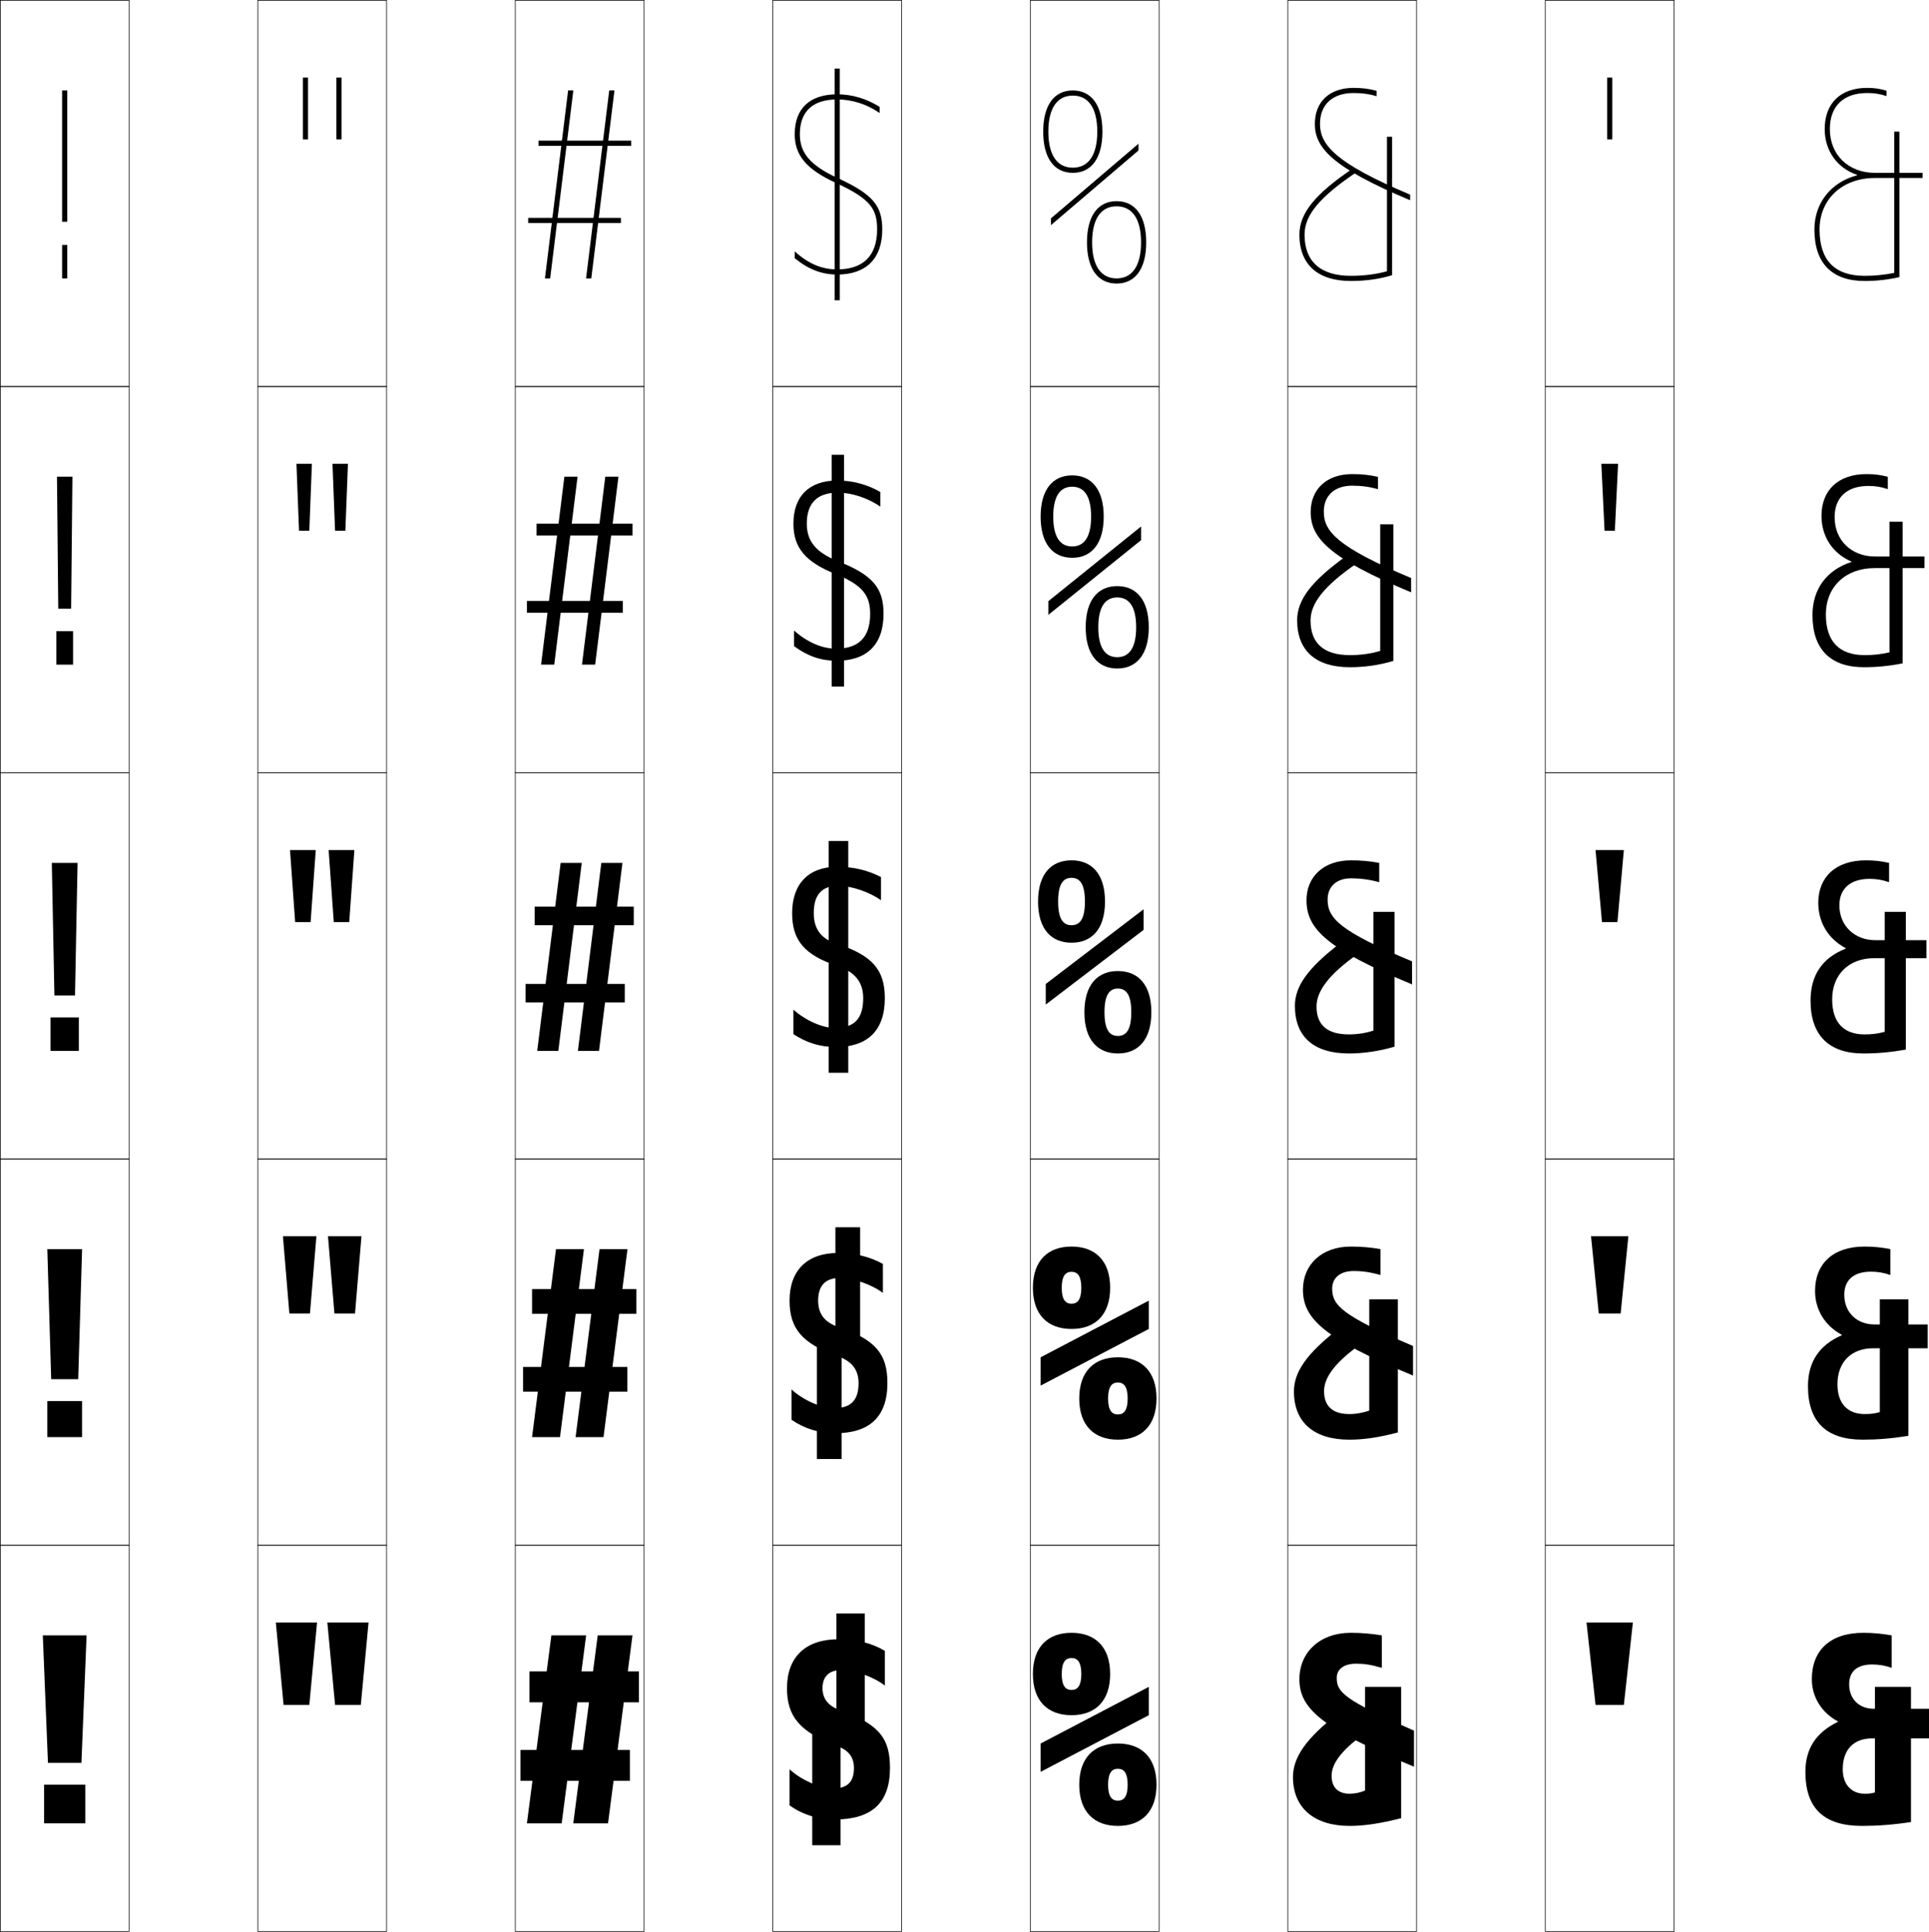 <?xml version="1.0" encoding="utf-8"?>
<!-- Generator: Adobe Illustrator 11 Build 225, SVG Export Plug-In . SVG Version: 6.0.0 Build 78)  -->
<!DOCTYPE svg PUBLIC "-//W3C//DTD SVG 1.0//EN"    "http://www.w3.org/TR/2001/REC-SVG-20010904/DTD/svg10.dtd">
<svg  xmlns="http://www.w3.org/2000/svg" xmlns:xlink="http://www.w3.org/1999/xlink" xmlns:a="http://ns.adobe.com/AdobeSVGViewerExtensions/3.0/"
	 width="749.125" height="750.25" viewBox="0 0 749.125 750.25" overflow="visible" enable-background="new 0 0 749.125 750.25"
	 xml:space="preserve">
		<g id="レイヤー1">
			<g>
				<rect x="0.125" y="0.125" fill="none" stroke="#000000" stroke-width="0.25" width="50" height="150"/> 
				<rect x="100.125" y="0.125" fill="none" stroke="#000000" stroke-width="0.25" width="50" height="150"/> 
				<rect x="200.125" y="0.125" fill="none" stroke="#000000" stroke-width="0.25" width="50" height="150"/> 
				<rect x="300.125" y="0.125" fill="none" stroke="#000000" stroke-width="0.25" width="50" height="150"/> 
				<rect x="400.125" y="0.125" fill="none" stroke="#000000" stroke-width="0.25" width="50" height="150"/> 
				<rect x="500.125" y="0.125" fill="none" stroke="#000000" stroke-width="0.25" width="50" height="150"/> 
				<rect x="0.125" y="150.125" fill="none" stroke="#000000" stroke-width="0.25" width="50" height="150"/> 
				<rect x="100.125" y="150.125" fill="none" stroke="#000000" stroke-width="0.25" width="50" height="150"/> 
				<rect x="200.125" y="150.125" fill="none" stroke="#000000" stroke-width="0.25" width="50" height="150"/> 
				<rect x="300.125" y="150.125" fill="none" stroke="#000000" stroke-width="0.25" width="50" height="150"/> 
				<rect x="400.125" y="150.125" fill="none" stroke="#000000" stroke-width="0.25" width="50" height="150"/> 
				<rect x="500.125" y="150.125" fill="none" stroke="#000000" stroke-width="0.25" width="50" height="150"/> 
				<rect x="0.125" y="300.125" fill="none" stroke="#000000" stroke-width="0.25" width="50" height="150"/> 
				<rect x="100.125" y="300.125" fill="none" stroke="#000000" stroke-width="0.25" width="50" height="150"/> 
				<rect x="200.125" y="300.125" fill="none" stroke="#000000" stroke-width="0.25" width="50" height="150"/> 
				<rect x="300.125" y="300.125" fill="none" stroke="#000000" stroke-width="0.25" width="50" height="150"/> 
				<rect x="400.125" y="300.125" fill="none" stroke="#000000" stroke-width="0.25" width="50" height="150"/> 
				<rect x="500.125" y="300.125" fill="none" stroke="#000000" stroke-width="0.25" width="50" height="150"/> 
				<rect x="0.125" y="450.125" fill="none" stroke="#000000" stroke-width="0.25" width="50" height="150"/> 
				<rect x="100.125" y="450.125" fill="none" stroke="#000000" stroke-width="0.25" width="50" height="150"/> 
				<rect x="200.125" y="450.125" fill="none" stroke="#000000" stroke-width="0.25" width="50" height="150"/> 
				<rect x="300.125" y="450.125" fill="none" stroke="#000000" stroke-width="0.25" width="50" height="150"/> 
				<rect x="400.125" y="450.125" fill="none" stroke="#000000" stroke-width="0.25" width="50" height="150"/> 
				<rect x="500.125" y="450.125" fill="none" stroke="#000000" stroke-width="0.25" width="50" height="150"/> 
				<rect x="0.125" y="600.125" fill="none" stroke="#000000" stroke-width="0.25" width="50" height="150"/> 
				<rect x="100.125" y="600.125" fill="none" stroke="#000000" stroke-width="0.25" width="50" height="150"/> 
				<rect x="200.125" y="600.125" fill="none" stroke="#000000" stroke-width="0.25" width="50" height="150"/> 
				<rect x="300.125" y="600.125" fill="none" stroke="#000000" stroke-width="0.25" width="50" height="150"/> 
				<rect x="400.125" y="600.125" fill="none" stroke="#000000" stroke-width="0.25" width="50" height="150"/> 
				<rect x="500.125" y="600.125" fill="none" stroke="#000000" stroke-width="0.25" width="50" height="150"/> 
				<rect x="600.125" y="0.125" fill="none" stroke="#000000" stroke-width="0.25" width="50" height="150"/> 
				<rect x="600.125" y="150.125" fill="none" stroke="#000000" stroke-width="0.25" width="50" height="150"/> 
				<rect x="600.125" y="300.125" fill="none" stroke="#000000" stroke-width="0.25" width="50" height="150"/> 
				<rect x="600.125" y="450.125" fill="none" stroke="#000000" stroke-width="0.25" width="50" height="150"/> 
				<rect x="600.125" y="600.125" fill="none" stroke="#000000" stroke-width="0.25" width="50" height="150"/> 
			</g>
			<g>
				<polygon points="616.125,630.125 619.625,662.125 630.625,662.125 634.125,630.125 "/>
				<polygon points="617.875,480.125 632.375,480.125 629.375,510.125 620.875,510.125 "/>
				<polygon points="619.625,330.125 630.625,330.125 628.125,358.125 622.125,358.125 "/>
				<polygon points="621.875,180.125 628.375,180.125 627.125,206.125 623.125,206.125 "/>
				<rect x="624.125" y="30.125" width="2" height="24"/> 
			</g>
			<g>
				<polygon points="107.125,630.125 110.125,662.125 120.125,662.125 123.125,630.125 "/>
				<polygon points="109.875,480.125 122.875,480.125 120.375,510.125 112.375,510.125 "/>
				<polygon points="112.625,330.125 122.625,330.125 120.625,358.125 114.625,358.125 "/>
				<polygon points="115.125,180.125 121.125,180.125 120.125,206.125 116.125,206.125 "/>
				<rect x="117.625" y="30.125" width="2" height="24"/> 
			</g>
			<g>
				<polygon points="127.125,630.125 130.125,662.125 140.125,662.125 143.125,630.125 "/>
				<polygon points="127.375,480.125 140.375,480.125 137.875,510.125 129.875,510.125 "/>
				<polygon points="127.625,330.125 137.625,330.125 135.625,358.125 129.625,358.125 "/>
				<polygon points="129.125,180.125 135.125,180.125 134.125,206.125 130.125,206.125 "/>
				<rect x="130.625" y="30.125" width="2" height="24"/> 
			</g>
			<g>
				<rect x="17.125" y="693.125" width="16" height="15"/> 
				<rect x="18.375" y="544.125" width="13.5" height="14"/> 
				<rect x="19.625" y="395.125" width="11" height="13"/> 
				<rect x="21.875" y="245.125" width="6.5" height="13"/> 
				<rect x="24.125" y="95.125" width="2" height="13"/> 
			</g>
			<g>
				<polygon points="16.625,635.125 18.625,684.625 31.625,684.625 33.625,635.125 "/>
				<polygon points="18.375,485.125 19.875,535.625 30.375,535.625 31.875,485.125 "/>
				<polygon points="20.125,335.125 21.125,386.625 29.125,386.625 30.125,335.125 "/>
				<polygon points="22.125,185.125 28.125,185.125 27.625,236.375 22.625,236.375 "/>
				<rect x="24.125" y="35.125" width="2" height="51"/> 
			</g>
			<g>
				<polygon points="232.125,635.125 222.625,708.125 236.125,708.125 245.625,635.125 "/>
				<polygon points="232.824,485.125 223.525,558.125 234.375,558.125 243.675,485.125 "/>
				<polygon points="233.523,335.125 224.425,408.125 232.625,408.125 241.725,335.125 "/>
				<polygon points="235.06,185.125 226.01,258.125 231.125,258.125 240.175,185.125 "/>
				<polygon points="236.596,35.125 227.596,108.125 229.625,108.125 238.625,35.125 "/>
			</g>
			<g>
				<polygon points="214.125,635.125 204.625,708.125 218.125,708.125 227.625,635.125 "/>
				<polygon points="215.924,485.125 206.625,558.125 217.475,558.125 226.775,485.125 "/>
				<polygon points="217.724,335.125 208.625,408.125 216.825,408.125 225.925,335.125 "/>
				<polygon points="219.174,185.125 210.125,258.125 215.24,258.125 224.29,185.125 "/>
				<polygon points="220.625,35.125 211.625,108.125 213.654,108.125 222.654,35.125 "/>
			</g>
			<g>
				<rect x="205.625" y="649.125" width="42.5" height="12"/> 
				<rect x="206.625" y="500.625" width="40.5" height="9.6"/> 
				<rect x="207.625" y="352.125" width="38.5" height="7.2"/> 
				<rect x="208.375" y="203.375" width="37.25" height="4.6"/> 
				<rect x="209.125" y="54.625" width="36" height="2"/> 
			</g>
			<g>
				<rect x="202.125" y="679.625" width="42.5" height="12"/> 
				<rect x="203.125" y="530.875" width="40.5" height="9.6"/> 
				<rect x="204.125" y="382.125" width="38.5" height="7.2"/> 
				<rect x="204.625" y="233.375" width="37.25" height="4.6"/> 
				<rect x="205.125" y="84.625" width="36" height="2"/> 
			</g>
			<rect x="315.426" y="671.625" width="10.999" height="45"/> 
			<rect x="324.825" y="626.625" width="10.999" height="45"/> 
			<rect x="317.227" y="521.625" width="9.599" height="45"/> 
			<rect x="324.425" y="476.625" width="9.599" height="45"/> 
			<g>
				<rect x="321.825" y="326.625" width="7.6" height="90"/> 
				<rect x="322.975" y="176.625" width="4.801" height="90"/> 
				<rect x="324.125" y="26.625" width="2" height="90"/> 
			</g>
			<g>
				<path d="M343.625,654.625v-13.5c-4.995-2.975-10.979-4.5-18-4.5c-12.793,0-20,6.922-20,19
					c0,10.907,4.85,17.002,19.5,22.5c4.498,1.639,6.5,4.343,6.5,8.5c0,5.634-2.675,8-8.5,8
					c-4.222,0-11.999-3.271-16.5-7.5v14c4.791,3.54,11.121,5.5,17.5,5.5
					c14.18,0,21.5-6.236,21.5-20c0-11.576-4.25-17.054-19.5-22.5
					c-4.521-1.566-6.7-4.466-6.7-8.5c0-4.502,2.54-7,7.2-7
					C331.988,648.624,339.282,651.215,343.625,654.625z"/>
				<path d="M342.875,502.125v-11.25c-5.098-2.836-10.871-4.25-17.5-4.25c-11.918,0-18.75,6.758-18.75,18.5
					c0,10.72,4.8,16.641,18.5,21.5c5.729,1.971,8.3,5.361,8.3,10.5
					c0,6.934-3.155,9.8-9.8,9.8c-4.361,0-11.513-2.984-16.25-7.3v11.75
					c5.045,3.502,10.824,5.25,17,5.25c13.154,0,20.25-6.221,20.25-19.5
					c0-11.207-4.513-16.84-19-21.75c-5.344-1.767-7.9-5.094-7.9-10.25
					c0-5.925,2.923-8.8,8.4-8.8C331.26,496.324,338.461,498.802,342.875,502.125z"/>
				<path d="M342.125,349.625v-9c-5.2-2.696-10.764-4-17-4c-11.044,0-17.5,6.593-17.5,18
					c0,10.532,4.75,16.28,17.5,20.5c6.961,2.303,10.1,6.38,10.1,12.5
					c0,8.234-3.635,11.6-11.1,11.6c-4.5,0-11.026-2.697-16-7.1v9.5
					c5.299,3.465,10.527,5,16.5,5c12.129,0,19-6.205,19-19c0-10.838-4.775-16.625-18.5-21
					c-6.168-1.967-9.1-5.721-9.1-12c0-7.348,3.305-10.6,9.6-10.6
					C330.531,344.025,337.64,346.388,342.125,349.625z"/>
				<path d="M341.875,196.764v-5.688c-5.115-2.947-10.732-4.451-16.75-4.451
					c-10.842,0-17,6.049-17,16.75c0,9.374,4.678,14.98,16.696,19.682
					c10.317,4.291,13.104,8.295,13.104,15.318c0,9.301-4.591,13.55-13.3,13.55
					c-5.196,0-11.051-2.399-16.25-7.05v6.069c5.267,3.897,10.522,5.681,16.5,5.681
					c11.707,0,18.25-6.21,18.25-18.25c0-9.984-4.131-15.125-17.887-20.477
					c-8.523-3.481-11.913-7.801-11.913-14.523c0-8.098,4.151-12.05,12.05-12.05
					C330.675,191.325,337.115,193.396,341.875,196.764z"/>
				<path d="M325.352,69.171C314.472,64.176,310.625,59.29,310.625,52.125
					c0-8.847,4.997-13.5,14.5-13.5c5.693,0,11.466,1.778,16.5,5.278V41.528
					c-5.031-3.199-10.701-4.903-16.5-4.903c-10.641,0-16.5,5.505-16.5,15.5
					c0,8.216,4.604,13.681,15.893,18.863C338.191,77.267,340.625,81.198,340.625,89.125
					c0,10.367-5.547,15.5-15.5,15.5c-5.893,0-11.075-2.102-16.5-7v2.638
					c5.234,4.329,10.518,6.362,16.5,6.362c11.285,0,17.5-6.215,17.5-17.5
					C342.625,79.994,339.139,75.501,325.352,69.171z"/>
			</g>
			<path d="M434.125,527.125c-9.17,0-15,5.447-15,16s5.83,16,15,16v-9.8
				c-2.391,0-3.8-1.667-3.8-6.2s1.409-6.2,3.8-6.2
				s3.8,1.667,3.8,6.2s-1.409,6.2-3.8,6.2V559.125c9.17,0,15-5.447,15-16
				S443.295,527.125,434.125,527.125z"/>
			<path d="M416.125,484.125c-9.17,0-15,5.447-15,16s5.83,16,15,16v-9.8
				c-2.391,0-3.8-1.667-3.8-6.2s1.409-6.2,3.8-6.2
				s3.8,1.667,3.8,6.2s-1.409,6.2-3.8,6.2V516.125c9.17,0,15-5.447,15-16
				S425.295,484.125,416.125,484.125z"/>
			<g>
				<path d="M434.125,377.125c-7.867,0-13,5.289-13,16s5.133,16,13,16v-6.8
					c-3.27,0-5.2-2.422-5.2-9.2s1.931-9.2,5.2-9.2
					s5.2,2.422,5.2,9.2s-1.931,9.2-5.2,9.2V409.125c7.867,0,13-5.289,13-16
					S441.992,377.125,434.125,377.125z"/>
				<path d="M433.875,232.025c4.697,0,7.35,3.697,7.35,11.6
					s-2.652,11.6-7.35,11.6V259.625c7.588,0,12.25-5.561,12.25-16s-4.662-16-12.25-16
					s-12.25,5.561-12.25,16s4.662,16,12.25,16v-4.4c-4.697,0-7.35-3.697-7.35-11.6
					S429.178,232.025,433.875,232.025z"/>
				<path d="M422.125,94.125c0,10.168,4.191,16,11.5,16v-2c-6.126,0-9.5-4.972-9.5-14
					c0-9.028,3.374-14,9.5-14s9.5,4.972,9.5,14c0,9.028-3.374,14-9.5,14v2c7.309,0,11.5-5.832,11.5-16
					s-4.191-16-11.5-16S422.125,83.957,422.125,94.125z"/>
			</g>
			<g>
				<path d="M405.125,51.125c0,10.168,4.191,16,11.5,16v-2c-6.126,0-9.5-4.972-9.5-14
					c0-9.028,3.374-14,9.5-14s9.5,4.972,9.5,14c0,9.028-3.374,14-9.5,14v2c7.309,0,11.5-5.832,11.5-16
					s-4.191-16-11.5-16S405.125,40.957,405.125,51.125z"/>
				<path d="M416.375,189.025c4.697,0,7.35,3.697,7.35,11.6
					s-2.652,11.6-7.35,11.6V216.625c7.588,0,12.25-5.561,12.25-16s-4.662-16-12.25-16
					s-12.25,5.561-12.25,16s4.662,16,12.25,16v-4.4c-4.697,0-7.35-3.697-7.35-11.6
					S411.678,189.025,416.375,189.025z"/>
				<path d="M416.125,334.125c-7.867,0-13,5.29-13,16c0,10.711,5.133,16,13,16v-6.8
					c-3.27,0-5.2-2.422-5.2-9.2s1.931-9.2,5.2-9.2
					s5.2,2.422,5.2,9.2s-1.931,9.2-5.2,9.2V366.125c7.867,0,13-5.289,13-16
					C429.125,339.415,423.992,334.125,416.125,334.125z"/>
			</g>
			<polygon points="404.125,527.125 404.125,538.125 446.125,516.125 446.125,505.125 "/>
			<path d="M434.125,677.125c-9.17,0-15,5.447-15,16s5.83,16,15,16v-9.8
				c-2.391,0-3.8-1.667-3.8-6.2s1.409-6.2,3.8-6.2
				s3.8,1.667,3.8,6.2s-1.409,6.2-3.8,6.2V709.125c9.17,0,15-5.447,15-16
				S443.295,677.125,434.125,677.125z"/>
			<path d="M416.125,634.125c-9.17,0-15,5.447-15,16s5.83,16,15,16v-9.8
				c-2.391,0-3.8-1.667-3.8-6.2s1.409-6.2,3.8-6.2
				s3.8,1.667,3.8,6.2s-1.409,6.2-3.8,6.2V666.125c9.17,0,15-5.447,15-16
				S425.295,634.125,416.125,634.125z"/>
			<polygon points="404.125,677.125 404.125,688.125 446.125,666.125 446.125,655.125 "/>
			<g>
				<polygon points="406.125,382.125 406.125,390.125 444.125,361.125 444.125,353.125 "/>
				<polygon points="407.125,233.468 407.125,238.782 443.125,209.782 443.125,204.468 "/>
				<polygon points="408.125,84.81 408.125,87.44 442.125,58.44 442.125,55.81 "/>
			</g>
			<g>
				<path d="M746.625,69.125v-2h-18.5c-10.304,0-17.5-6.991-17.5-17c0-8.897,5.285-14,14.5-14
					c2.855,0,5.141,0.367,7.5,1.201v-2.09c-2.342-0.747-4.711-1.111-7.5-1.111
					c-10.332,0-16.5,5.981-16.5,16c0,8.584,4.998,15.212,12.551,17.77v0.2
					C711.273,70.672,704.625,78.671,704.625,89.125c0,13.333,7.043,20,19.5,20
					c4.678,0,8.996-0.483,13.5-1.5v-56.5h-2v54.857c-3.818,0.761-7.518,1.143-11.5,1.143
					c-11.612,0-17.5-6.056-17.5-18c0-11.776,8.841-20,21.5-20H746.625z"/>
				<path d="M738.875,202.625h-5.1v50.725c-3.269,0.746-6.207,1.075-9.65,1.075
					c-9.826,0-15.05-5.291-15.05-15.8c0-10.684,7.63-18,18.925-18h19.375v-4.5h-19.25
					c-8.984,0-15.65-6.204-15.65-15.25c0-7.687,4.749-12.15,13.15-12.15
					c2.717,0,5.061,0.388,7.5,1.25v-4.795c-2.654-0.717-5.215-1.056-8.25-1.056
					c-11.072,0-17.5,6.295-17.5,16.25c0,8.101,4.438,14.607,11.596,17.688v0.2
					C709.475,221.332,703.875,228.702,703.875,238.875c0,13.476,7.172,20.25,20,20.25
					c5.015,0,9.807-0.47,15-1.5V202.625z"/>
				<path d="M726.125,341.325c2.578,0,4.979,0.41,7.5,1.3v-7.5c-2.967-0.688-5.719-1-9-1
					c-11.813,0-18.5,6.608-18.5,16.5c0,7.617,3.877,14.001,10.64,17.606v0.2
					C707.676,371.992,703.125,378.732,703.125,388.625c0,13.619,7.301,20.5,20.5,20.5
					c5.352,0,10.618-0.457,16.5-1.5v-53.5h-8.2v46.592
					c-2.718,0.731-4.895,1.008-7.8,1.008c-8.039,0-12.6-4.525-12.6-13.6
					c0-9.592,6.418-16,16.35-16h20.25v-7h-20c-7.664,0-13.8-5.418-13.8-13.5
					C714.325,345.148,718.537,341.325,726.125,341.325z"/>
				<path d="M741.125,504.625h-11.1v43.796c-2.088,0.569-3.549,0.754-5.9,0.754
					c-6.485,0-10.55-3.974-10.55-11.55c0-8.627,5.337-14,13.925-14h21.125v-9.25h-20.75
					c-6.61,0-11.65-4.557-11.65-11.5c0-5.725,3.608-9,10.4-9
					c2.601,0,5.097,0.439,7.5,1.3V485.125c-3.205-0.662-6.508-1-10-1
					c-12.348,0-19.25,6.723-19.25,17.25c0,7.268,3.829,13.495,10.369,17.003v0.2
					C706.48,522.396,702.125,528.922,702.125,538.375c0,13.974,7.317,20.75,21.25,20.75
					c5.654,0,11.317-0.452,17.75-1.5V504.625z"/>
				<path d="M742.125,707.625v-52.5h-14v41c-1.457,0.408-2.203,0.5-4,0.5c-4.932,0-8.5-3.423-8.5-9.5
					c0-7.662,4.255-12,11.5-12h22v-11.5h-21.5c-5.557,0-9.5-3.695-9.5-9.5
					c0-4.973,3.004-7.7,9-7.7c2.623,0,5.214,0.47,7.5,1.3V635.125
					c-3.442-0.637-7.297-1-11-1c-12.883,0-20,6.836-20,18c0,6.918,3.781,12.988,10.1,16.399
					v0.2C705.285,672.802,701.125,679.111,701.125,688.125c0,14.328,7.334,21,22,21
					C729.082,709.125,735.142,708.678,742.125,707.625z"/>
			</g>
			<g>
				<g>
					<path d="M526.625,646.125c3.322,0,5.502,0.342,10,1.6V635.125c-3.756-0.637-7.96-1-12-1
						c-12.246,0-20,7.762-20,18c0,10.894,7.525,18.809,44.5,34v-14
						c-27.426-12.059-30-15.018-30-20.5C519.125,648.449,521.648,646.125,526.625,646.125z"/>
					<path d="M531.625,672.125l-11.5-7c-13.127,10.021-18,17.562-18,25c0,12.011,8.234,19,22,19
						c5.504,0,11.711-0.873,20-3v-51h-14v40.268c-1.755,0.764-3.999,1.232-6,1.232
						c-4.43,0-7-2.419-7-7C517.125,684.717,521.457,678.946,531.625,672.125z"/>
				</g>
				<g>
					<path d="M506,500.875c0,11.132,7.941,18.936,42.75,33.345v-11.473
						C521.061,510.885,517.35,506.904,517.35,500.5c0-4.121,3.003-6.875,8.275-6.875
						c3.553,0,6.402,0.407,10.5,1.55V485.125c-3.691-0.662-7.475-1-11.5-1
						C513.205,484.125,506,491.191,506,500.875z"/>
					<path d="M529.375,521.375l-9.026-5.699C507.374,525.568,502.5,532.918,502.5,540.375
						c0,12.021,7.775,18.75,21.5,18.75c5.518,0,11.579-0.85,18.85-2.814V504.625H531.75v43.187
						c-2.318,0.871-5.106,1.363-7.75,1.363c-6.43,0-9.8-3.015-9.8-8.925
						C514.2,534.843,518.732,528.706,529.375,521.375z"/>
				</g>
				<g>
					<path d="M507.375,349.625c0,11.37,8.356,19.062,41,32.689v-8.945
						c-27.954-11.665-32.8-16.667-32.8-23.994c0-5.067,3.481-8.25,9.05-8.25
						c3.782,0,7.303,0.473,11,1.5v-7.5c-3.626-0.688-6.99-1-11-1
						C514.03,334.125,507.375,340.496,507.375,349.625z"/>
					<path d="M511.275,390.875c0-5.906,4.732-12.409,15.85-20.25l-6.553-4.398
						C507.75,375.99,502.875,383.15,502.875,390.625c0,12.031,7.316,18.5,21,18.5
						c5.532,0,11.447-0.827,17.7-2.629v-52.37H533.375v46.104
						c-2.881,0.979-6.214,1.494-9.5,1.494
						C515.445,401.725,511.275,398.113,511.275,390.875z"/>
				</g>
				<g>
					<path d="M548,224.481c-28.545-11.954-33.9-18.045-33.9-25.731
						c0-6.291,4.171-10.125,11.025-10.125c3.604,0,6.734,0.425,10,1.369v-4.793
						c-3.219-0.74-6.318-1.076-10-1.076c-9.924,0-16.125,5.868-16.125,14.75
						c0,10.159,7.256,17.908,39,31.164V224.481z"/>
					<path d="M541.1,256.682v-53.056H536c0,0,0,48.41,0,49.164
						c-3.49,1.065-7.559,1.636-11.75,1.636c-10.103,0-15.3-4.572-15.3-13.425
						c0-6.734,5.272-13.487,17.954-22.21l-3.835-3.028
						C509.221,225.657,503.75,232.979,503.75,240.875c0,11.819,7.209,18.25,20.5,18.25
						C529.934,259.125,535.658,258.321,541.1,256.682z"/>
				</g>
				<g>
					<path d="M547.625,75.593c-29.137-12.242-35-19.423-35-27.468c0-7.514,4.859-12,13-12
						c3.427,0,6.165,0.378,9,1.238v-2.087c-2.812-0.792-5.646-1.151-9-1.151
						c-9.252,0-15,5.364-15,14c0,8.949,6.155,16.754,37,29.639V75.593z"/>
					<path d="M540.625,106.868V53.125h-2c0,0,0,50.715,0,52.223c-4.099,1.151-8.904,1.777-14,1.777
						c-11.775,0-18-5.533-18-16c0-7.562,5.812-14.565,20.059-24.171l-1.117-1.658
						C510.692,75.324,504.625,82.807,504.625,91.125c0,11.607,7.103,18,20,18
						C530.461,109.125,535.993,108.344,540.625,106.868z"/>
				</g>
			</g>
		</g>
	</svg>
